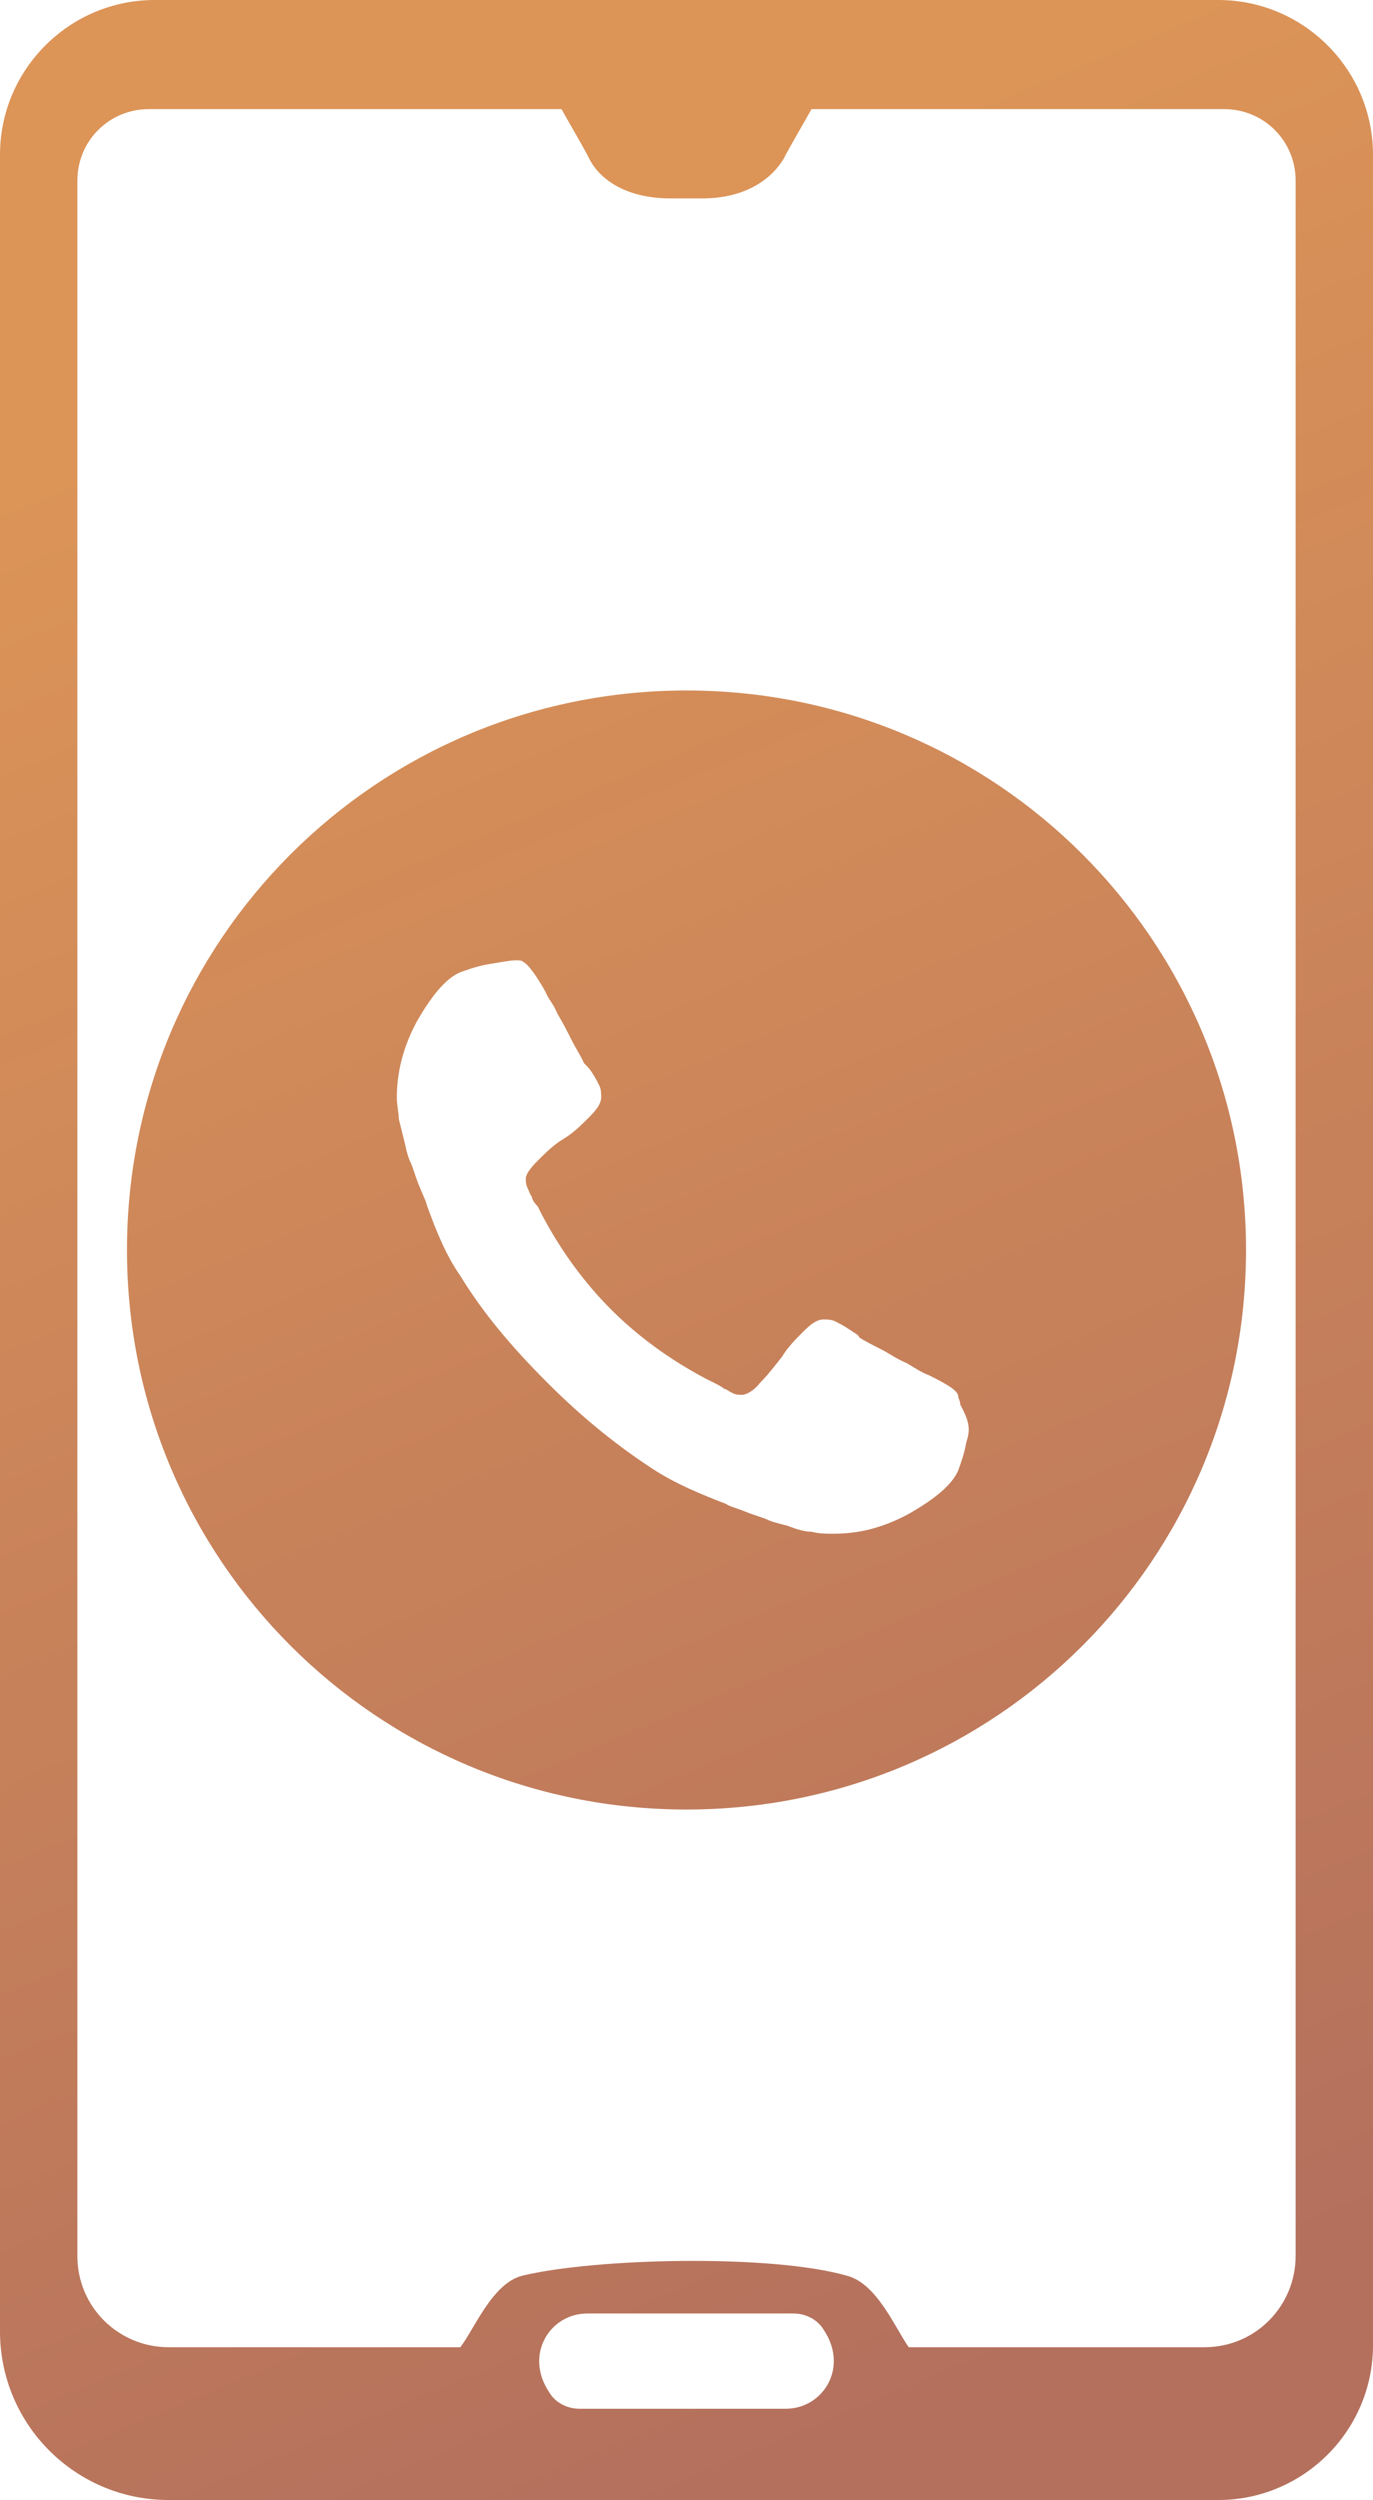 <?xml version="1.0" encoding="iso-8859-1"?>
<!-- Generator: Adobe Illustrator 23.0.1, SVG Export Plug-In . SVG Version: 6.00 Build 0)  -->
<svg version="1.2" baseProfile="tiny" id="Layer_2" xmlns="http://www.w3.org/2000/svg" xmlns:xlink="http://www.w3.org/1999/xlink"
	 x="0px" y="0px" viewBox="0 0 69.2 126" xml:space="preserve">
<linearGradient id="SVGID_1_" gradientUnits="userSpaceOnUse" x1="15.927" y1="17.988" x2="57.289" y2="117.051">
	<stop  offset="2.717173e-07" style="stop-color:#DC9457"/>
	<stop  offset="1" style="stop-color:#B4705D"/>
</linearGradient>
<path fill="url(#SVGID_1_)" d="M61.4,0H7.8C3.5,0,0,3.5,0,7.8v109.7c0,4.7,3.8,8.5,8.5,8.5h52.9c4.3,0,7.8-3.5,7.8-7.8V7.8
	C69.2,3.5,65.7,0,61.4,0z M40,116.6c0.6,0,1.2,0.3,1.5,0.8c1.3,1.9,0,4-1.9,4H29.2c-0.6,0-1.2-0.3-1.5-0.8c-1.3-1.9,0-4,1.9-4
	 M65.3,113.7c0,2.5-2,4.6-4.6,4.6H45.8c-0.7-1-1.6-3.2-3.1-3.6c-3.8-1.1-12.7-0.9-16.4,0c-1.5,0.4-2.4,2.7-3.1,3.6H8.5
	c-2.5,0-4.6-2-4.6-4.6V9.1c0-2,1.6-3.6,3.6-3.6h20.8c0.5,0.9,1.1,1.9,1.4,2.5c0.5,1,1.8,2,4.1,2h1.6c2.2,0,3.5-1,4.1-2
	c0.3-0.6,0.9-1.6,1.4-2.5h20.8c2,0,3.6,1.6,3.6,3.6V113.7z"/>
<linearGradient id="SVGID_2_" gradientUnits="userSpaceOnUse" x1="15.825" y1="18.03" x2="57.186" y2="117.094">
	<stop  offset="2.717173e-07" style="stop-color:#DC9457"/>
	<stop  offset="1" style="stop-color:#B4705D"/>
</linearGradient>
<path fill="url(#SVGID_2_)" d="M34.6,34.8C19,34.8,6.4,47.4,6.4,63S19,91.2,34.6,91.2S62.8,78.6,62.8,63S50.2,34.8,34.6,34.8z
	 M48.7,72.7c-0.1,0.6-0.3,1.1-0.4,1.4c-0.3,0.7-1.1,1.4-2.5,2.2c-1.3,0.7-2.5,1-3.8,1c-0.4,0-0.7,0-1.1-0.1c-0.3,0-0.7-0.1-1.2-0.3
	c-0.4-0.1-0.8-0.2-1-0.3c-0.2-0.1-0.6-0.2-1.1-0.4c-0.5-0.2-0.9-0.3-1-0.4c-1.3-0.5-2.5-1-3.6-1.7c-1.7-1.1-3.5-2.5-5.4-4.4
	c-1.9-1.9-3.3-3.6-4.4-5.4c-0.7-1-1.2-2.2-1.7-3.6c0-0.1-0.2-0.5-0.4-1c-0.2-0.5-0.3-0.9-0.4-1.1c-0.1-0.2-0.2-0.5-0.3-1
	c-0.1-0.4-0.2-0.8-0.3-1.2c0-0.3-0.1-0.7-0.1-1.1c0-1.2,0.3-2.5,1-3.8c0.8-1.4,1.5-2.2,2.2-2.5c0.3-0.1,0.8-0.3,1.4-0.4
	c0.6-0.1,1.1-0.2,1.4-0.2c0.2,0,0.3,0,0.4,0.1c0.2,0.1,0.6,0.6,1.1,1.5c0.1,0.3,0.4,0.6,0.6,1.1c0.3,0.5,0.5,0.9,0.7,1.3
	c0.2,0.4,0.4,0.7,0.6,1.1c0,0.1,0.2,0.2,0.4,0.5c0.2,0.3,0.3,0.5,0.4,0.7c0.1,0.2,0.1,0.4,0.1,0.6c0,0.3-0.2,0.6-0.6,1
	c-0.4,0.4-0.8,0.8-1.3,1.1c-0.5,0.3-0.9,0.7-1.3,1.1c-0.4,0.4-0.6,0.7-0.6,0.9c0,0.1,0,0.3,0.1,0.5c0.1,0.2,0.1,0.3,0.2,0.4
	c0,0.1,0.1,0.3,0.3,0.5c0.1,0.2,0.2,0.4,0.2,0.4c1,1.9,2.2,3.5,3.5,4.8c1.3,1.3,2.9,2.5,4.8,3.5c0,0,0.2,0.1,0.4,0.2
	c0.2,0.1,0.4,0.2,0.5,0.3c0.1,0,0.2,0.1,0.4,0.2c0.2,0.1,0.3,0.1,0.5,0.1c0.2,0,0.6-0.2,0.9-0.6c0.4-0.4,0.7-0.8,1.1-1.3
	c0.3-0.5,0.7-0.9,1.1-1.3c0.4-0.4,0.7-0.6,1-0.6c0.2,0,0.4,0,0.6,0.1c0.2,0.1,0.4,0.2,0.7,0.4c0.3,0.2,0.5,0.3,0.5,0.4
	c0.3,0.2,0.7,0.4,1.1,0.6c0.4,0.2,0.8,0.5,1.3,0.7c0.5,0.3,0.8,0.5,1.1,0.6c1,0.5,1.5,0.8,1.5,1.1c0,0.1,0.1,0.2,0.1,0.4
	C48.9,71.7,48.9,72.1,48.7,72.7z"/>
</svg>
